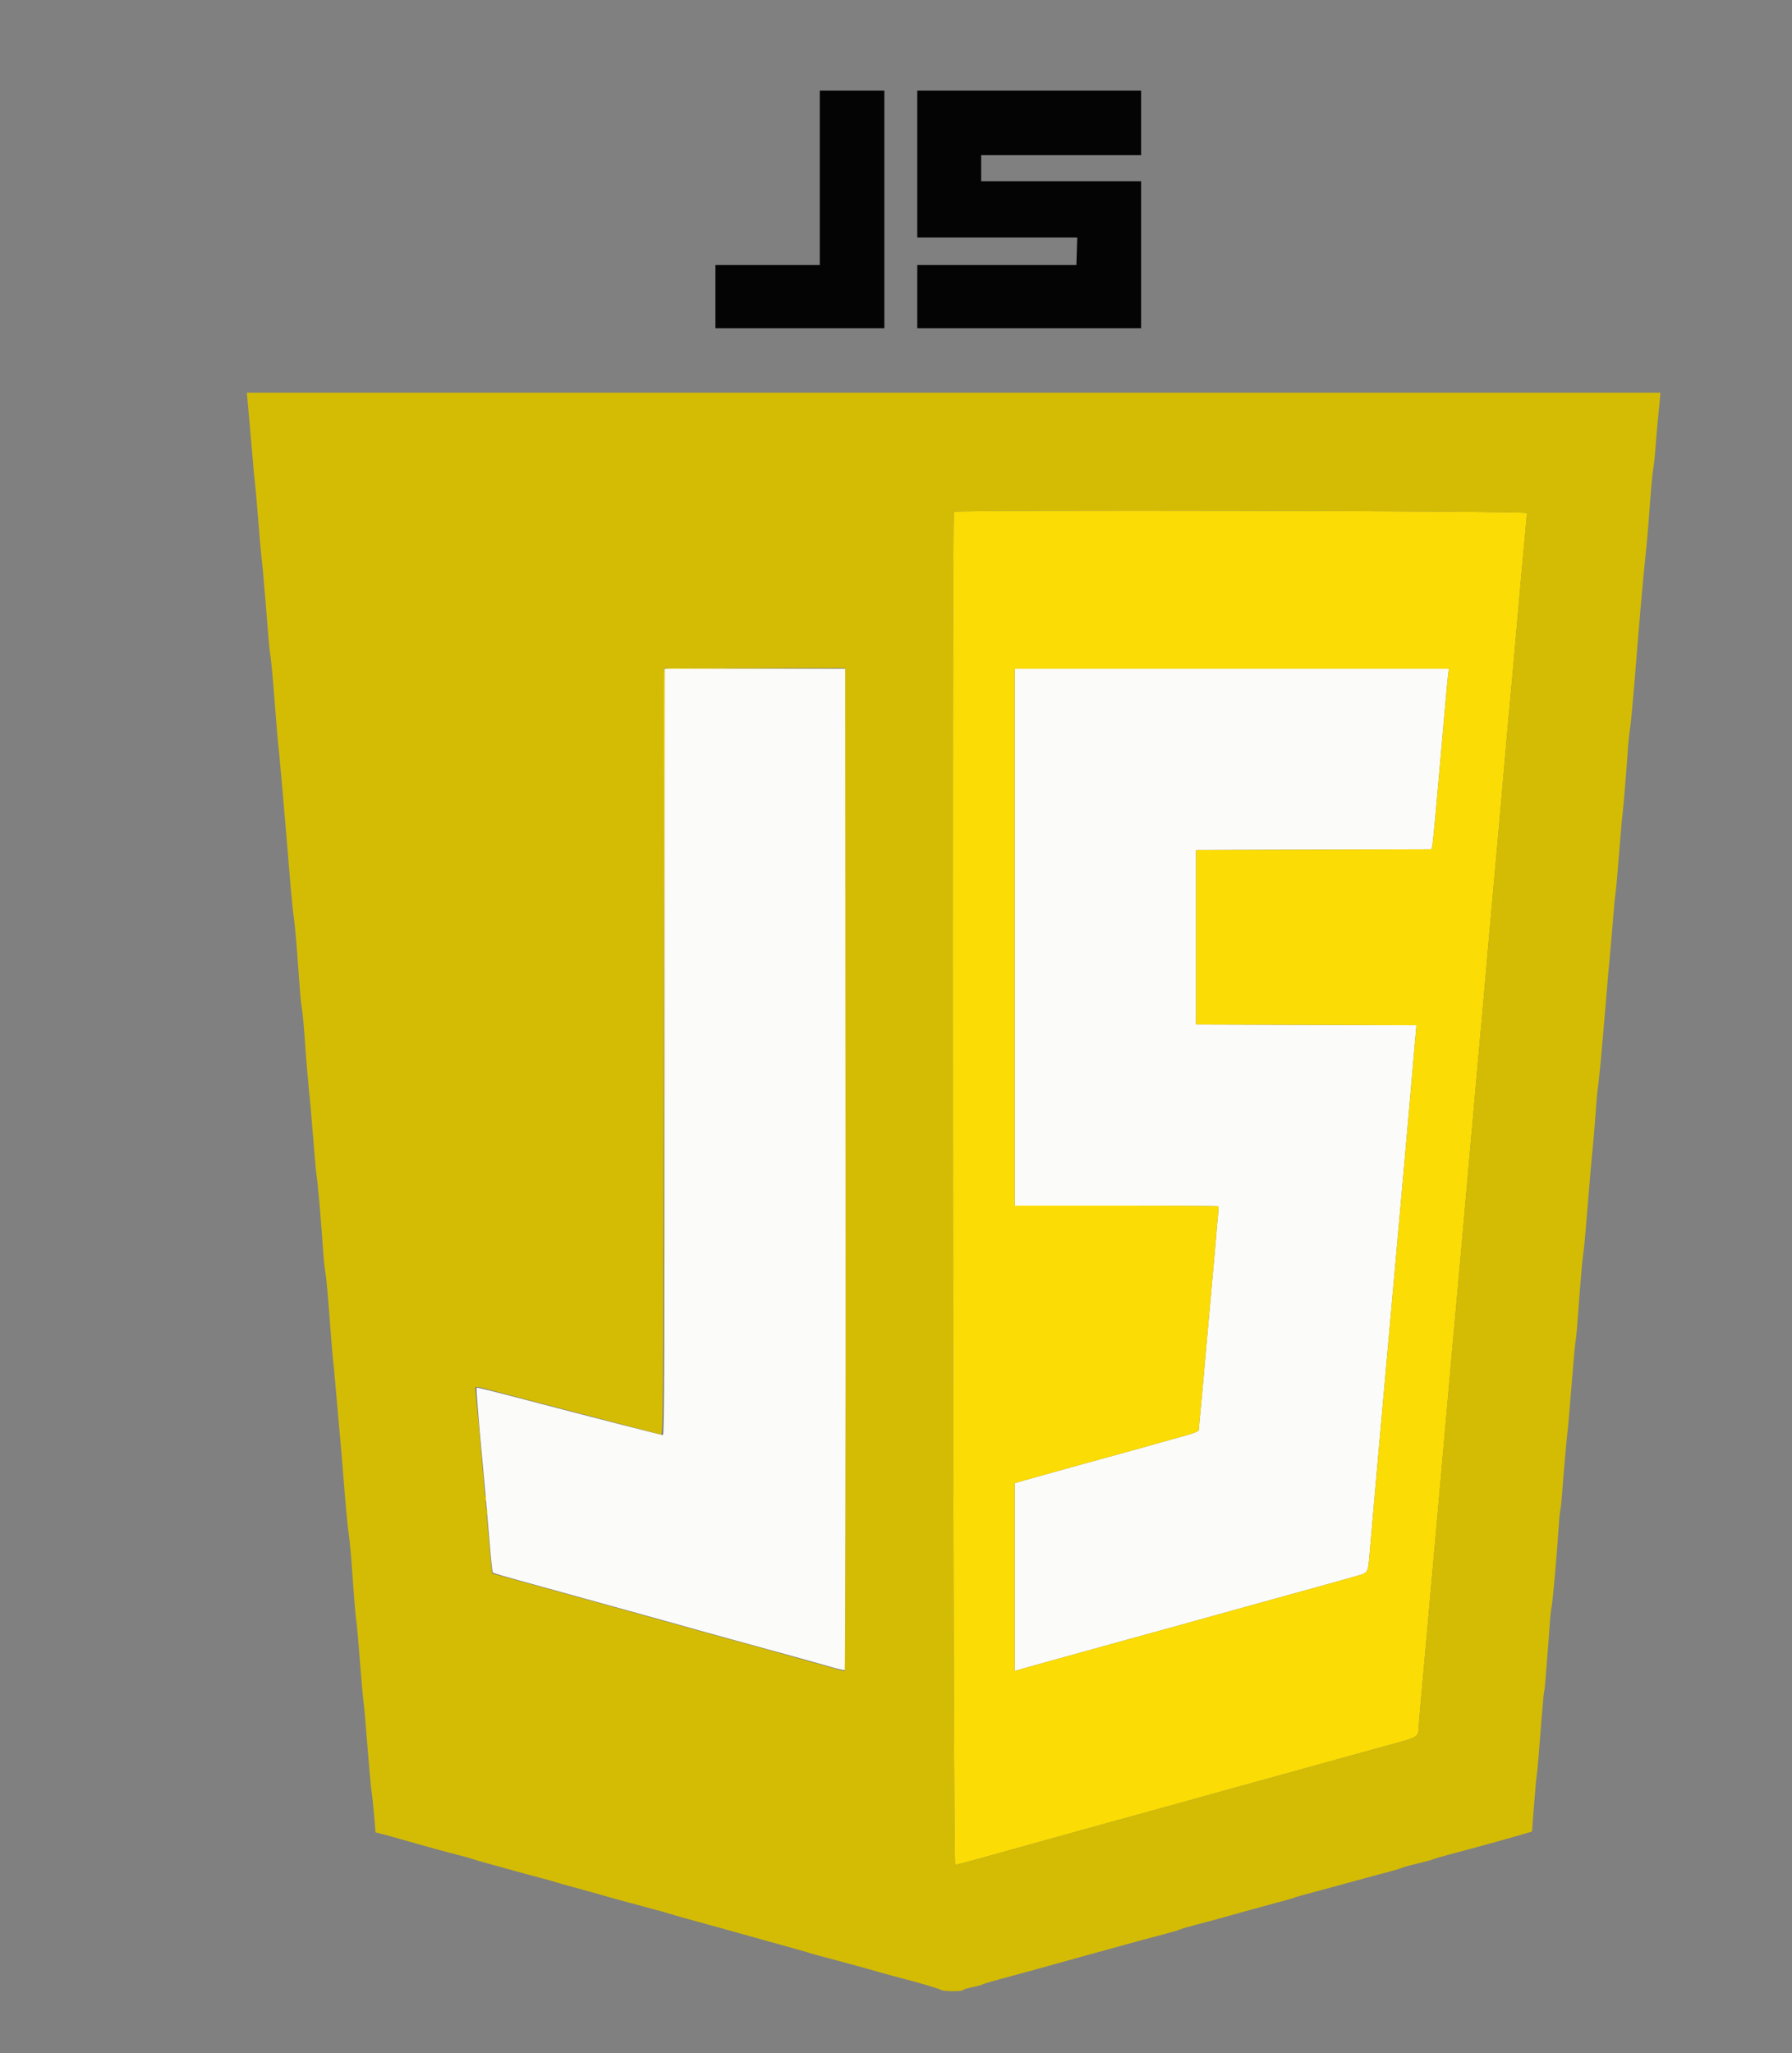 <svg xmlns="http://www.w3.org/2000/svg" xmlns:xlink="http://www.w3.org/1999/xlink" id="svg" version="1.1" width="400" height="458.238" viewBox="0, 0, 400,458.238"><rect x="0" y="0" width="400" height="458.238" fill="#808080" stroke="none"/><g id="svgg"><path id="path0" d="M148.352 234.789 C 148.352 301.226,148.270 320.307,147.984 320.307 C 147.663 320.307,133.086 316.581,120.920 313.390 C 109.496 310.393,106.502 309.646,106.384 309.761 C 106.277 309.866,106.917 318.141,107.460 323.678 C 107.928 328.462,108.850 338.881,109.290 344.368 C 109.574 347.908,109.893 350.886,109.999 350.985 C 110.105 351.085,111.226 351.454,112.490 351.807 C 113.755 352.159,116.031 352.795,117.548 353.219 C 119.065 353.644,124.858 355.248,130.421 356.784 C 135.985 358.320,141.743 359.913,143.218 360.325 C 144.693 360.736,147.107 361.407,148.582 361.815 C 150.057 362.223,152.989 363.044,155.096 363.638 C 158.870 364.703,167.447 367.071,171.341 368.123 C 174.780 369.052,183.339 371.437,185.973 372.201 C 187.362 372.603,188.569 372.862,188.655 372.775 C 188.742 372.689,188.812 322.365,188.812 260.945 L 188.812 149.272 168.582 149.272 L 148.352 149.272 148.352 234.789 M226.513 209.195 L 226.513 269.119 249.144 269.119 C 261.591 269.119,271.841 269.185,271.922 269.265 C 272.002 269.346,271.972 270.346,271.854 271.487 C 271.737 272.629,271.551 274.736,271.442 276.169 C 271.332 277.602,270.977 281.602,270.654 285.057 C 270.330 288.513,269.643 296.169,269.129 302.069 C 268.614 307.969,268.056 314.147,267.889 315.797 C 267.723 317.448,267.586 318.984,267.586 319.211 C 267.586 319.478,266.316 319.968,263.985 320.600 C 262.004 321.138,259.762 321.763,259.004 321.989 C 258.245 322.216,256.107 322.818,254.253 323.327 C 244.549 325.988,230.398 329.913,228.582 330.445 L 226.513 331.052 226.513 352.010 L 226.513 372.967 228.429 372.413 C 229.483 372.108,231.862 371.440,233.716 370.929 C 235.571 370.418,241.157 368.871,246.130 367.491 C 251.103 366.111,256.069 364.739,257.165 364.442 C 258.261 364.144,260.674 363.479,262.529 362.962 C 264.383 362.446,268.452 361.316,271.571 360.452 C 274.690 359.588,278.966 358.401,281.073 357.815 C 283.180 357.228,286.077 356.426,287.510 356.032 C 293.097 354.496,300.343 352.479,302.669 351.811 C 305.437 351.017,305.340 351.176,305.715 346.820 C 305.817 345.640,306.172 341.571,306.504 337.778 C 306.837 333.985,307.387 327.709,307.727 323.831 C 308.066 319.954,308.622 313.747,308.961 310.038 C 309.300 306.330,310.060 297.847,310.649 291.188 C 311.238 284.529,311.997 276.046,312.337 272.337 C 312.677 268.628,313.091 264.008,313.259 262.069 C 313.426 260.130,313.833 255.510,314.165 251.801 C 314.689 245.932,315.924 231.792,316.106 229.579 L 316.169 228.812 291.571 228.734 L 266.973 228.655 266.973 209.195 L 266.973 189.735 293.257 189.657 L 319.540 189.579 319.758 188.506 C 319.877 187.916,320.674 179.364,321.529 169.502 C 322.384 159.640,323.160 151.054,323.254 150.421 L 323.426 149.272 274.969 149.272 L 226.513 149.272 226.513 209.195 " stroke="none" fill="#fbfbfa" fill-rule="evenodd"/><path id="path1" d="M182.989 39.693 L 182.989 59.157 171.341 59.157 L 159.693 59.157 159.693 66.207 L 159.693 73.257 178.544 73.257 L 197.395 73.257 197.395 46.743 L 197.395 20.230 190.192 20.230 L 182.989 20.230 182.989 39.693 M204.751 36.628 L 204.751 53.027 222.605 53.026 L 240.460 53.025 240.363 56.091 L 240.266 59.157 222.508 59.157 L 204.751 59.157 204.751 66.207 L 204.751 73.257 229.732 73.257 L 254.713 73.257 254.713 56.858 L 254.713 40.460 236.858 40.460 L 219.004 40.460 219.004 37.548 L 219.004 34.636 236.858 34.636 L 254.713 34.636 254.713 27.433 L 254.713 20.230 229.732 20.230 L 204.751 20.230 204.751 36.628 " stroke="none" fill="#040404" fill-rule="evenodd"/><path id="path2" d="M212.925 114.227 C 212.426 114.726,212.698 416.245,213.197 416.245 C 213.459 416.245,215.839 415.635,218.484 414.889 C 221.130 414.143,226.605 412.618,230.651 411.500 C 237.854 409.510,240.643 408.734,246.054 407.218 C 247.529 406.804,251.080 405.823,253.946 405.037 C 259.405 403.541,262.940 402.561,268.812 400.917 C 270.751 400.374,273.234 399.687,274.330 399.389 C 275.425 399.092,279.425 397.985,283.218 396.930 C 293.606 394.040,301.019 391.987,308.659 389.883 C 317.336 387.494,316.496 388.042,316.744 384.611 C 316.857 383.044,317.293 378.038,317.713 373.487 C 318.134 368.935,319.301 355.900,320.307 344.521 C 321.313 333.142,322.419 320.728,322.765 316.935 C 323.111 313.142,323.528 308.452,323.693 306.513 C 323.858 304.575,324.057 302.299,324.135 301.456 C 324.214 300.613,324.558 296.820,324.900 293.027 C 325.243 289.234,325.798 283.096,326.134 279.387 C 326.470 275.678,327.295 266.368,327.968 258.697 C 328.641 251.027,329.538 240.958,329.962 236.322 C 330.884 226.228,331.451 219.853,332.263 210.421 C 332.596 206.544,333.078 201.165,333.333 198.467 C 333.925 192.195,335.485 174.661,336.087 167.510 C 336.342 164.475,336.757 159.854,337.008 157.241 C 337.259 154.628,337.952 146.904,338.549 140.077 C 339.146 133.249,339.906 124.810,340.238 121.322 C 340.571 117.835,340.843 114.766,340.843 114.502 C 340.843 114.001,213.425 113.727,212.925 114.227 M148.188 149.349 C 148.108 149.559,148.078 188.146,148.121 235.096 L 148.200 320.460 148.276 234.868 L 148.352 149.276 168.506 149.195 L 188.659 149.114 168.496 149.040 C 152.593 148.981,148.303 149.046,148.188 149.349 M323.254 150.421 C 323.160 151.054,322.384 159.640,321.529 169.502 C 320.674 179.364,319.877 187.916,319.758 188.506 L 319.540 189.579 293.257 189.657 L 266.973 189.735 266.973 209.195 L 266.973 228.655 291.571 228.734 L 316.169 228.812 316.106 229.579 C 315.924 231.792,314.689 245.932,314.165 251.801 C 313.833 255.510,313.426 260.130,313.259 262.069 C 313.091 264.008,312.677 268.628,312.337 272.337 C 311.997 276.046,311.238 284.529,310.649 291.188 C 310.060 297.847,309.300 306.330,308.961 310.038 C 308.622 313.747,308.066 319.954,307.727 323.831 C 307.387 327.709,306.837 333.985,306.504 337.778 C 306.172 341.571,305.817 345.640,305.715 346.820 C 305.340 351.176,305.437 351.017,302.669 351.811 C 300.343 352.479,293.097 354.496,287.510 356.032 C 286.077 356.426,283.180 357.228,281.073 357.815 C 278.966 358.401,274.690 359.588,271.571 360.452 C 268.452 361.316,264.383 362.446,262.529 362.962 C 260.674 363.479,258.261 364.144,257.165 364.442 C 256.069 364.739,251.103 366.111,246.130 367.491 C 241.157 368.871,235.571 370.418,233.716 370.929 C 231.862 371.440,229.483 372.108,228.429 372.413 L 226.513 372.967 226.513 352.010 L 226.513 331.052 228.582 330.445 C 230.398 329.913,244.549 325.988,254.253 323.327 C 256.107 322.818,258.245 322.216,259.004 321.989 C 259.762 321.763,262.004 321.138,263.985 320.600 C 266.316 319.968,267.586 319.478,267.586 319.211 C 267.586 318.984,267.723 317.448,267.889 315.797 C 268.056 314.147,268.614 307.969,269.129 302.069 C 269.643 296.169,270.330 288.513,270.654 285.057 C 270.977 281.602,271.332 277.602,271.442 276.169 C 271.551 274.736,271.737 272.629,271.854 271.487 C 271.972 270.346,272.002 269.346,271.922 269.265 C 271.841 269.185,261.591 269.119,249.144 269.119 L 226.513 269.119 226.513 209.195 L 226.513 149.272 274.969 149.272 L 323.426 149.272 323.254 150.421 M108.270 334.406 C 108.270 334.996,108.333 335.238,108.411 334.943 C 108.488 334.648,108.488 334.165,108.411 333.870 C 108.333 333.575,108.270 333.816,108.270 334.406 M108.577 337.471 C 108.577 338.061,108.640 338.303,108.717 338.008 C 108.794 337.713,108.794 337.230,108.717 336.935 C 108.640 336.640,108.577 336.881,108.577 337.471 " stroke="none" fill="#fbdc04" fill-rule="evenodd"/><path id="path3" d="M55.285 89.732 C 55.382 90.870,55.597 93.249,55.761 95.019 C 55.926 96.789,56.220 100.169,56.414 102.529 C 56.609 104.889,56.829 107.234,56.905 107.739 C 56.981 108.245,57.237 111.073,57.474 114.023 C 58.030 120.924,58.213 123.021,58.424 124.904 C 58.518 125.747,58.636 126.851,58.687 127.356 C 58.825 128.745,59.745 139.909,59.937 142.529 C 60.029 143.793,60.238 145.655,60.401 146.667 C 60.563 147.678,60.982 152.299,61.332 156.935 C 61.682 161.571,62.035 165.778,62.117 166.284 C 62.200 166.789,62.610 171.203,63.029 176.092 C 63.448 180.981,63.841 185.533,63.902 186.207 C 63.964 186.881,64.295 190.881,64.638 195.096 C 64.981 199.310,65.406 203.655,65.582 204.751 C 65.758 205.847,66.111 209.640,66.366 213.180 C 67.040 222.536,67.116 223.412,67.434 225.441 C 67.592 226.452,67.869 229.487,68.049 232.184 C 68.229 234.881,68.432 237.571,68.500 238.161 C 68.568 238.751,68.717 240.406,68.832 241.839 C 68.946 243.272,69.091 244.789,69.154 245.211 C 69.217 245.632,69.542 249.425,69.876 253.640 C 70.211 257.854,70.555 261.716,70.643 262.222 C 70.947 263.984,71.648 272.069,72.198 280.153 C 72.283 281.418,72.483 283.142,72.640 283.985 C 72.798 284.828,73.215 289.379,73.567 294.100 C 73.919 298.820,74.270 303.096,74.348 303.602 C 74.425 304.107,74.692 306.935,74.941 309.885 C 75.330 314.475,75.580 317.282,76.144 323.372 C 76.199 323.962,76.535 328.100,76.891 332.567 C 77.248 337.034,77.676 341.448,77.842 342.375 C 78.009 343.303,78.361 347.096,78.624 350.805 C 79.146 358.174,79.363 360.741,79.581 362.146 C 79.705 362.940,79.970 366.032,80.764 375.939 C 80.858 377.119,81.016 378.751,81.113 379.566 C 81.382 381.808,81.406 382.080,82.104 390.805 C 82.461 395.272,82.843 399.410,82.953 400.000 C 83.062 400.590,83.305 402.856,83.492 405.036 L 83.831 408.998 85.364 409.386 C 86.207 409.599,88.138 410.132,89.655 410.570 C 94.545 411.980,100.013 413.485,102.529 414.112 C 103.877 414.449,105.188 414.814,105.441 414.925 C 105.693 415.036,107.280 415.500,108.966 415.956 C 110.651 416.412,113.341 417.155,114.943 417.608 C 116.544 418.060,119.165 418.771,120.766 419.188 C 122.368 419.605,123.885 420.030,124.138 420.133 C 124.391 420.235,126.046 420.706,127.816 421.179 C 130.474 421.889,134.949 423.141,137.011 423.752 C 137.580 423.920,141.966 425.103,146.054 426.192 C 147.739 426.640,149.326 427.089,149.579 427.189 C 149.831 427.289,151.487 427.766,153.257 428.249 C 158.261 429.616,165.743 431.695,171.494 433.316 C 173.011 433.743,175.632 434.471,177.318 434.932 C 179.004 435.394,180.590 435.855,180.843 435.956 C 181.096 436.057,182.613 436.480,184.215 436.896 C 185.816 437.312,188.437 438.013,190.038 438.453 C 193.840 439.499,193.461 439.393,196.628 440.298 C 198.146 440.732,200.488 441.365,201.835 441.705 C 205.131 442.538,209.380 443.811,210.034 444.160 C 210.706 444.519,214.774 444.535,214.994 444.179 C 215.084 444.033,216.007 443.747,217.046 443.543 C 218.085 443.338,219.157 443.048,219.429 442.897 C 219.701 442.747,221.303 442.262,222.989 441.819 C 224.674 441.377,227.502 440.609,229.272 440.113 C 234.614 438.618,237.843 437.722,241.226 436.798 C 244.734 435.840,249.996 434.388,250.728 434.176 C 252.075 433.787,257.383 432.354,259.923 431.695 C 261.525 431.280,263.111 430.809,263.448 430.649 C 263.785 430.489,265.372 430.024,266.973 429.614 C 269.751 428.904,271.036 428.552,278.774 426.381 C 280.628 425.860,283.456 425.088,285.057 424.664 C 288.175 423.838,288.338 423.791,289.042 423.512 C 289.295 423.411,290.881 422.962,292.567 422.513 C 295.729 421.672,298.691 420.866,304.521 419.262 C 306.375 418.752,308.927 418.067,310.192 417.741 C 311.456 417.414,312.766 417.016,313.103 416.858 C 313.441 416.699,314.958 416.281,316.475 415.929 C 317.992 415.577,319.510 415.167,319.847 415.016 C 320.184 414.866,321.839 414.378,323.525 413.933 C 329.307 412.405,335.413 410.720,340.094 409.360 L 341.950 408.821 342.348 403.721 C 342.567 400.916,342.781 398.345,342.823 398.008 C 343.061 396.117,343.300 393.786,343.438 392.031 C 343.524 390.935,343.808 387.292,344.070 383.934 C 344.333 380.577,344.601 377.743,344.667 377.636 C 344.733 377.530,344.870 376.276,344.972 374.851 C 345.074 373.426,345.283 370.812,345.436 369.042 C 345.589 367.272,345.798 364.444,345.901 362.759 C 346.004 361.073,346.223 359.073,346.388 358.314 C 346.628 357.208,347.694 344.796,348.034 339.157 C 348.075 338.483,348.193 337.517,348.296 337.011 C 348.399 336.506,348.562 334.989,348.658 333.640 C 348.925 329.887,349.711 320.862,349.845 320.000 C 349.975 319.164,350.457 313.597,351.104 305.441 C 351.331 302.575,351.589 299.885,351.676 299.464 C 351.762 299.042,351.912 297.663,352.008 296.398 C 352.104 295.134,352.391 291.341,352.647 287.969 C 352.903 284.598,353.242 280.943,353.401 279.847 C 353.560 278.751,353.772 276.751,353.871 275.402 C 353.971 274.054,354.266 270.467,354.528 267.433 C 354.789 264.398,355.050 261.295,355.106 260.536 C 355.163 259.778,355.352 257.778,355.527 256.092 C 355.702 254.406,355.987 250.958,356.161 248.429 C 356.334 245.900,356.622 242.866,356.800 241.686 C 356.978 240.506,357.470 235.333,357.894 230.192 C 358.317 225.050,358.786 219.533,358.934 217.931 C 359.362 213.333,360.189 203.820,360.298 202.245 C 360.353 201.457,360.476 200.284,360.572 199.640 C 360.667 198.995,360.824 197.502,360.920 196.322 C 361.803 185.444,361.987 183.291,362.126 182.222 C 362.315 180.774,363.112 171.145,363.368 167.203 C 363.467 165.686,363.683 163.617,363.848 162.605 C 364.012 161.594,364.438 157.180,364.793 152.797 C 365.567 143.244,365.495 144.114,366.251 135.172 C 366.586 131.211,367.074 126.038,367.335 123.678 C 367.596 121.318,368.021 116.352,368.279 112.644 C 368.538 108.935,368.876 105.280,369.031 104.521 C 369.186 103.762,369.401 101.831,369.508 100.230 C 369.615 98.628,369.833 96.008,369.992 94.406 C 370.151 92.805,370.362 90.632,370.460 89.579 L 370.638 87.663 212.873 87.663 L 55.108 87.663 55.285 89.732 M340.843 114.502 C 340.843 114.766,340.571 117.835,340.238 121.322 C 339.906 124.810,339.146 133.249,338.549 140.077 C 337.952 146.904,337.259 154.628,337.008 157.241 C 336.757 159.854,336.342 164.475,336.087 167.510 C 335.485 174.661,333.925 192.195,333.333 198.467 C 333.078 201.165,332.596 206.544,332.263 210.421 C 331.451 219.853,330.884 226.228,329.962 236.322 C 329.538 240.958,328.641 251.027,327.968 258.697 C 327.295 266.368,326.470 275.678,326.134 279.387 C 325.798 283.096,325.243 289.234,324.900 293.027 C 324.558 296.820,324.214 300.613,324.135 301.456 C 324.057 302.299,323.858 304.575,323.693 306.513 C 323.528 308.452,323.111 313.142,322.765 316.935 C 322.419 320.728,321.313 333.142,320.307 344.521 C 319.301 355.900,318.134 368.935,317.713 373.487 C 317.293 378.038,316.857 383.044,316.744 384.611 C 316.496 388.042,317.336 387.494,308.659 389.883 C 301.019 391.987,293.606 394.040,283.218 396.930 C 279.425 397.985,275.425 399.092,274.330 399.389 C 273.234 399.687,270.751 400.374,268.812 400.917 C 262.940 402.561,259.405 403.541,253.946 405.037 C 251.080 405.823,247.529 406.804,246.054 407.218 C 240.643 408.734,237.854 409.510,230.651 411.500 C 226.605 412.618,221.130 414.143,218.484 414.889 C 215.839 415.635,213.459 416.245,213.197 416.245 C 212.698 416.245,212.426 114.726,212.925 114.227 C 213.425 113.727,340.843 114.001,340.843 114.502 M188.736 261.073 C 188.781 326.901,188.700 373.027,188.538 373.027 C 188.387 373.027,187.387 372.765,186.316 372.444 C 185.244 372.124,182.023 371.217,179.157 370.429 C 176.291 369.641,173.326 368.809,172.567 368.582 C 171.808 368.354,169.326 367.665,167.050 367.051 C 162.644 365.862,160.085 365.155,153.716 363.369 C 151.525 362.754,148.559 361.927,147.126 361.531 C 145.693 361.135,143.280 360.463,141.762 360.037 C 140.245 359.611,136.659 358.618,133.793 357.830 C 130.927 357.042,125.893 355.650,122.605 354.735 C 114.380 352.448,110.051 351.264,109.906 351.264 C 109.839 351.264,109.693 350.195,109.583 348.889 C 109.472 347.582,109.121 343.686,108.802 340.230 C 108.484 336.774,107.938 330.533,107.589 326.362 C 107.240 322.191,106.755 316.811,106.510 314.408 C 106.266 312.005,106.063 309.935,106.060 309.808 C 106.050 309.438,106.883 309.539,109.222 310.192 C 110.430 310.529,119.418 312.881,129.195 315.418 C 138.973 317.955,147.215 320.103,147.510 320.190 C 148.020 320.340,148.046 316.133,148.046 234.861 C 148.046 187.843,148.139 149.281,148.253 149.168 C 148.366 149.054,157.504 148.997,168.559 149.040 L 188.659 149.119 188.736 261.073 " stroke="none" fill="#d4bc04" fill-rule="evenodd"/><path id="path4" d="" stroke="none" fill="#b46084" fill-rule="evenodd"/><path id="path5" d="" stroke="none" fill="#b4c004" fill-rule="evenodd"/><path id="path6" d="" stroke="none" fill="#b4c004" fill-rule="evenodd"/><path id="path7" d="" stroke="none" fill="#b4c004" fill-rule="evenodd"/><path id="path8" d="" stroke="none" fill="#b4c004" fill-rule="evenodd"/></g></svg>